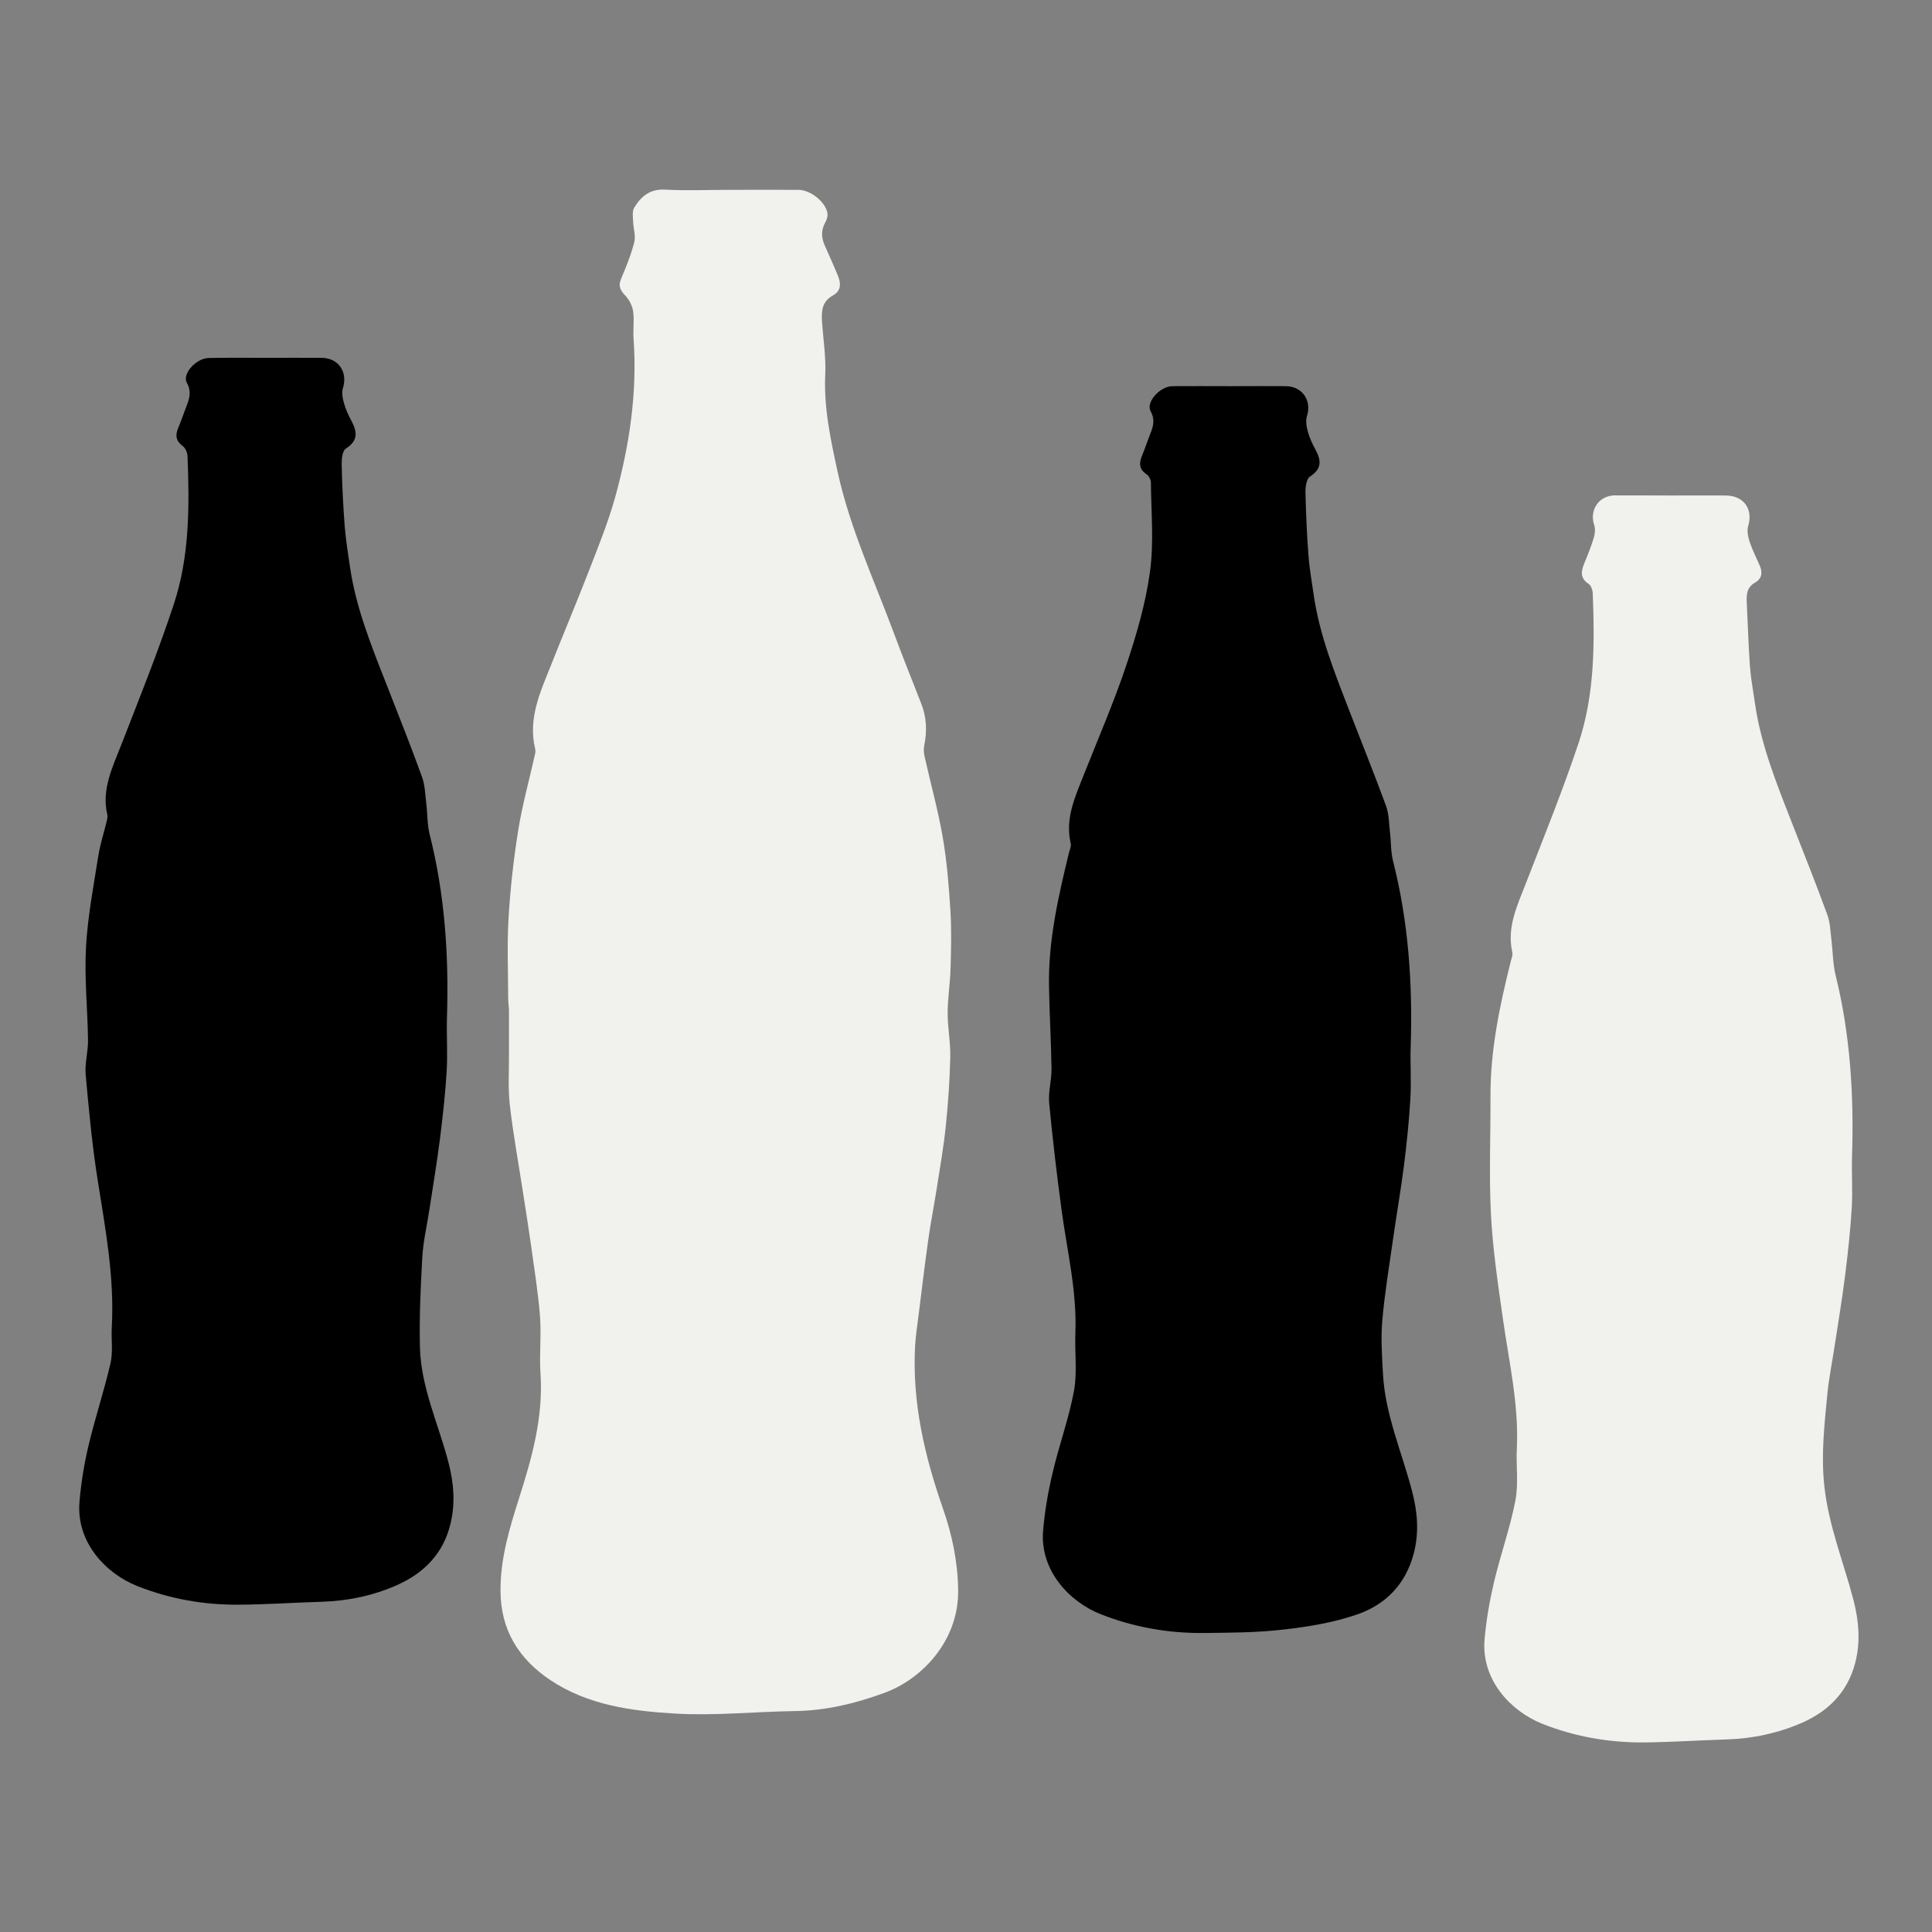 <svg width="34" height="34" viewBox="0 0 34 34" fill="none" xmlns="http://www.w3.org/2000/svg">
<rect x="0" y="0" width="34" height="34" fill="#808080" stroke="none"/>
<path d="M12.838 3.341C13.243 3.341 13.646 3.339 14.05 3.341C14.255 3.341 14.513 3.538 14.559 3.737C14.571 3.791 14.554 3.862 14.525 3.912C14.445 4.055 14.453 4.191 14.52 4.333C14.598 4.502 14.669 4.672 14.742 4.842C14.8 4.978 14.809 5.115 14.662 5.197C14.46 5.307 14.453 5.483 14.467 5.676C14.489 5.981 14.537 6.287 14.523 6.591C14.496 7.174 14.617 7.732 14.739 8.296C14.957 9.296 15.387 10.215 15.74 11.166C15.892 11.572 16.051 11.975 16.211 12.379C16.306 12.619 16.317 12.862 16.266 13.114C16.254 13.175 16.255 13.243 16.269 13.304C16.376 13.784 16.509 14.258 16.592 14.741C16.665 15.166 16.699 15.599 16.726 16.031C16.747 16.369 16.738 16.711 16.728 17.049C16.721 17.309 16.677 17.57 16.677 17.83C16.677 18.09 16.73 18.35 16.723 18.61C16.714 19.011 16.686 19.412 16.645 19.812C16.606 20.191 16.539 20.568 16.48 20.946C16.434 21.241 16.374 21.536 16.334 21.831C16.272 22.272 16.22 22.714 16.164 23.156C16.142 23.332 16.114 23.509 16.104 23.688C16.051 24.675 16.269 25.616 16.592 26.54C16.755 27.006 16.855 27.48 16.862 27.982C16.876 28.861 16.237 29.548 15.558 29.794C15.053 29.978 14.535 30.105 13.989 30.112C13.287 30.122 12.582 30.197 11.881 30.156C11.12 30.112 10.346 30.008 9.687 29.568C9.132 29.198 8.806 28.686 8.808 27.98C8.808 27.418 8.966 26.897 9.132 26.374C9.36 25.66 9.563 24.942 9.512 24.177C9.489 23.839 9.529 23.496 9.503 23.159C9.469 22.734 9.399 22.312 9.342 21.891C9.297 21.57 9.245 21.25 9.195 20.929C9.119 20.432 9.027 19.936 8.971 19.438C8.939 19.147 8.959 18.851 8.957 18.559C8.956 18.3 8.957 18.042 8.957 17.784C8.957 17.721 8.944 17.656 8.944 17.593C8.942 17.119 8.922 16.643 8.949 16.17C8.979 15.65 9.037 15.13 9.119 14.617C9.19 14.171 9.313 13.733 9.411 13.292C9.42 13.255 9.427 13.214 9.418 13.178C9.291 12.656 9.5 12.197 9.685 11.735C9.911 11.164 10.149 10.6 10.37 10.03C10.533 9.608 10.705 9.185 10.826 8.75C11.077 7.84 11.217 6.914 11.15 5.965C11.138 5.806 11.164 5.642 11.143 5.486C11.13 5.389 11.079 5.284 11.013 5.212C10.926 5.119 10.873 5.044 10.929 4.91C11.018 4.697 11.106 4.483 11.162 4.262C11.191 4.15 11.145 4.021 11.142 3.898C11.138 3.817 11.123 3.716 11.161 3.655C11.281 3.456 11.439 3.322 11.706 3.337C12.08 3.358 12.459 3.341 12.838 3.341Z" fill="#F1F2ED"/>
<path d="M4.694 6.297C5.013 6.297 5.334 6.295 5.654 6.297C5.958 6.298 6.123 6.545 6.035 6.831C6.009 6.912 6.031 7.018 6.057 7.106C6.086 7.21 6.133 7.31 6.184 7.405C6.288 7.599 6.305 7.755 6.086 7.895C6.025 7.934 6.011 8.078 6.013 8.175C6.021 8.532 6.038 8.889 6.065 9.245C6.084 9.486 6.122 9.724 6.157 9.964C6.261 10.686 6.531 11.356 6.795 12.027C7.009 12.575 7.227 13.12 7.427 13.673C7.48 13.819 7.482 13.984 7.502 14.14C7.524 14.321 7.517 14.508 7.561 14.683C7.828 15.739 7.9 16.813 7.866 17.896C7.856 18.212 7.879 18.53 7.861 18.846C7.837 19.241 7.794 19.633 7.745 20.024C7.691 20.448 7.621 20.869 7.556 21.291C7.514 21.568 7.448 21.843 7.432 22.122C7.402 22.649 7.378 23.178 7.39 23.705C7.407 24.419 7.72 25.067 7.895 25.747C7.985 26.097 8.015 26.447 7.93 26.807C7.806 27.339 7.461 27.684 6.987 27.895C6.572 28.079 6.125 28.174 5.666 28.188C5.175 28.203 4.683 28.237 4.192 28.24C3.58 28.244 2.982 28.137 2.414 27.911C1.858 27.69 1.339 27.137 1.399 26.432C1.426 26.104 1.479 25.774 1.555 25.452C1.671 24.961 1.831 24.482 1.945 23.99C1.991 23.788 1.955 23.569 1.967 23.36C2.016 22.484 1.856 21.631 1.72 20.774C1.622 20.159 1.564 19.536 1.508 18.914C1.489 18.713 1.552 18.508 1.549 18.306C1.542 17.763 1.484 17.218 1.513 16.677C1.542 16.138 1.645 15.604 1.729 15.069C1.763 14.854 1.831 14.647 1.882 14.436C1.889 14.406 1.895 14.372 1.889 14.341C1.783 13.891 1.98 13.505 2.135 13.105C2.455 12.284 2.784 11.466 3.06 10.63C3.337 9.789 3.335 8.906 3.3 8.027C3.298 7.964 3.262 7.883 3.215 7.849C3.094 7.759 3.082 7.66 3.136 7.531C3.191 7.402 3.235 7.267 3.286 7.137C3.339 7.002 3.369 6.88 3.288 6.735C3.201 6.579 3.454 6.302 3.677 6.3C4.014 6.293 4.354 6.297 4.694 6.297Z" fill="black"/>
<path d="M21.65 6.796C21.976 6.796 22.303 6.793 22.631 6.796C22.922 6.8 23.088 7.053 23 7.323C22.973 7.405 22.993 7.512 23.017 7.599C23.047 7.709 23.097 7.815 23.151 7.915C23.255 8.104 23.262 8.253 23.052 8.388C22.991 8.427 22.973 8.571 22.974 8.666C22.983 9.035 22.998 9.406 23.027 9.775C23.044 10.009 23.087 10.242 23.12 10.475C23.223 11.184 23.489 11.842 23.744 12.503C23.96 13.063 24.186 13.62 24.392 14.183C24.445 14.329 24.443 14.494 24.462 14.652C24.482 14.82 24.474 14.994 24.516 15.155C24.787 16.225 24.861 17.309 24.826 18.407C24.815 18.717 24.839 19.028 24.82 19.337C24.797 19.732 24.756 20.124 24.707 20.515C24.652 20.945 24.577 21.372 24.516 21.801C24.448 22.28 24.368 22.758 24.326 23.241C24.299 23.55 24.321 23.866 24.338 24.179C24.377 24.898 24.671 25.554 24.849 26.239C24.945 26.601 24.977 26.967 24.88 27.337C24.739 27.88 24.382 28.242 23.877 28.414C23.466 28.555 23.024 28.628 22.59 28.677C22.123 28.732 21.647 28.733 21.176 28.738C20.557 28.743 19.953 28.636 19.377 28.41C18.821 28.193 18.297 27.637 18.357 26.935C18.386 26.593 18.445 26.253 18.524 25.92C18.637 25.435 18.811 24.963 18.901 24.475C18.96 24.145 18.911 23.798 18.925 23.458C18.954 22.724 18.779 22.013 18.682 21.294C18.598 20.67 18.524 20.043 18.464 19.416C18.445 19.215 18.508 19.009 18.505 18.807C18.498 18.322 18.468 17.836 18.461 17.352C18.447 16.553 18.624 15.781 18.811 15.011C18.825 14.955 18.855 14.895 18.843 14.844C18.741 14.407 18.918 14.028 19.071 13.641C19.324 13 19.6 12.366 19.819 11.713C19.999 11.176 20.161 10.623 20.237 10.066C20.309 9.55 20.258 9.017 20.254 8.491C20.254 8.442 20.219 8.374 20.178 8.347C20.042 8.257 20.044 8.146 20.1 8.014C20.154 7.884 20.197 7.75 20.249 7.619C20.3 7.49 20.326 7.374 20.249 7.237C20.163 7.079 20.409 6.8 20.632 6.796C20.97 6.793 21.31 6.796 21.65 6.796Z" fill="black"/>
<path d="M29.409 8.72C29.728 8.72 30.05 8.718 30.369 8.72C30.689 8.722 30.855 8.96 30.765 9.255C30.74 9.337 30.762 9.444 30.789 9.531C30.837 9.675 30.908 9.813 30.969 9.954C31.022 10.076 31.007 10.184 30.886 10.253C30.743 10.333 30.733 10.461 30.74 10.6C30.759 10.976 30.769 11.353 30.796 11.727C30.813 11.948 30.855 12.169 30.886 12.389C30.99 13.104 31.257 13.769 31.517 14.435C31.733 14.988 31.954 15.54 32.158 16.098C32.209 16.237 32.212 16.397 32.231 16.547C32.256 16.753 32.255 16.965 32.304 17.164C32.562 18.209 32.627 19.27 32.593 20.341C32.583 20.645 32.606 20.95 32.588 21.252C32.564 21.652 32.521 22.051 32.47 22.449C32.418 22.872 32.346 23.294 32.282 23.716C32.241 23.986 32.185 24.256 32.159 24.528C32.108 25.06 32.047 25.589 32.103 26.131C32.175 26.835 32.441 27.481 32.617 28.153C32.712 28.522 32.746 28.892 32.647 29.27C32.513 29.781 32.173 30.116 31.71 30.319C31.294 30.5 30.849 30.597 30.39 30.611C29.898 30.626 29.407 30.66 28.916 30.664C28.304 30.667 27.705 30.56 27.137 30.334C26.583 30.111 26.065 29.56 26.126 28.851C26.155 28.517 26.213 28.182 26.289 27.855C26.403 27.371 26.573 26.898 26.668 26.41C26.726 26.113 26.678 25.797 26.694 25.491C26.731 24.717 26.556 23.969 26.449 23.211C26.362 22.599 26.27 21.987 26.238 21.371C26.203 20.685 26.233 19.994 26.23 19.306C26.225 18.493 26.39 17.708 26.585 16.926C26.599 16.872 26.626 16.81 26.614 16.759C26.514 16.316 26.702 15.935 26.855 15.54C27.173 14.719 27.506 13.902 27.784 13.065C28.064 12.217 28.064 11.328 28.03 10.444C28.028 10.386 28.001 10.306 27.959 10.277C27.802 10.175 27.823 10.053 27.882 9.91C27.943 9.762 28.003 9.614 28.049 9.461C28.069 9.391 28.078 9.306 28.055 9.24C27.967 8.98 28.135 8.723 28.413 8.718C28.742 8.717 29.076 8.72 29.409 8.72Z" fill="#F1F2ED"/>
</svg>
